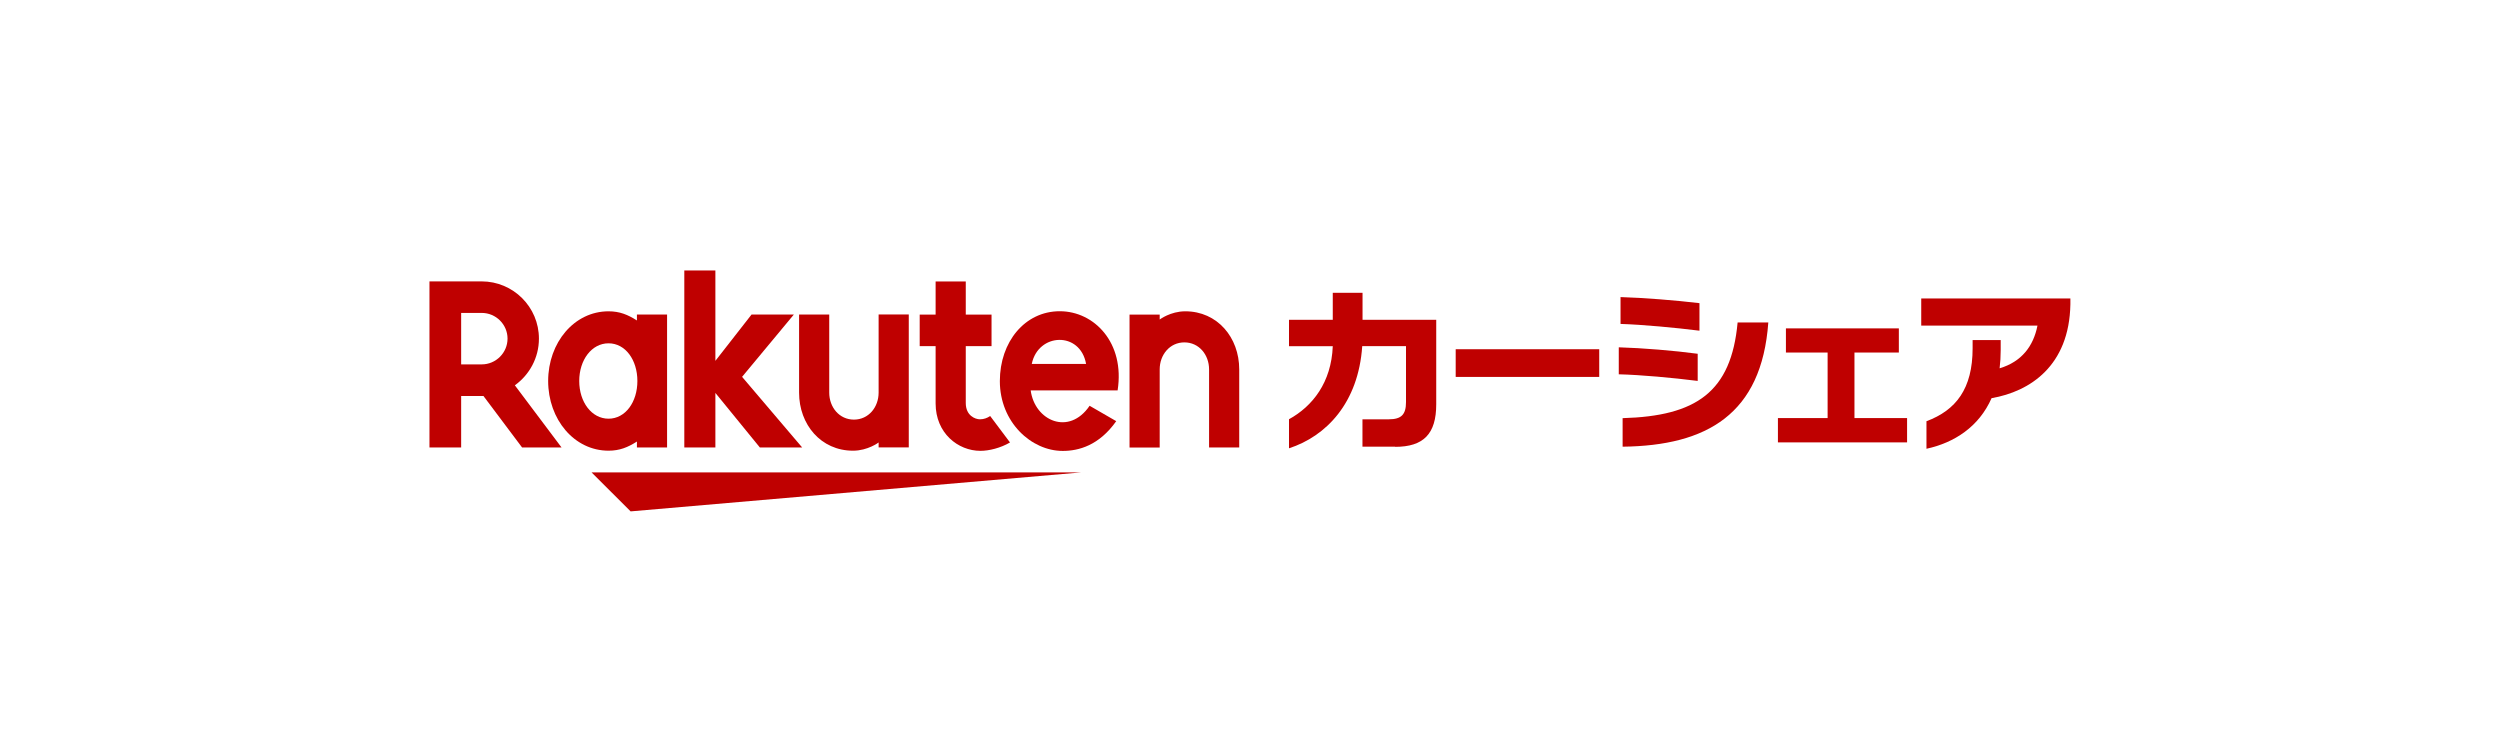 <?xml version="1.0" ?>
<svg xmlns="http://www.w3.org/2000/svg" viewBox="0 0 325 98">
	<defs>
		<style>
        .cls-3 {
            fill: #bf0000;
        }
        </style>
	</defs>
	<g>
		<g>
			<g>
				<g>
					<path class="cls-3" d="M181.38,58.07h-4.26v-3.56h3.42c1.65,0,2.24-.63,2.24-2.24v-7.27h-5.69c-.5,7.39-4.69,11.71-9.52,13.28v-3.78c3.06-1.68,5.51-4.78,5.69-9.49h-5.69v-3.44h5.69v-3.51h3.87v3.51h9.58v10.99c0,3.83-1.63,5.53-5.35,5.53Z"/>
					<path class="cls-3" d="M189.24,49v-3.6h18.66v3.6h-18.66Z"/>
					<path class="cls-3" d="M210.44,48.66v-3.51c3.08,.09,7.21,.43,10.26,.84v3.53c-3.24-.41-7.39-.79-10.26-.86Zm.23-6.55v-3.49c3.01,.09,7.05,.41,10.26,.79v3.58c-3.1-.39-7.39-.79-10.26-.88Zm.27,15.97v-3.72c9.56-.27,14.12-3.38,14.95-12.44h3.99c-.86,11.92-7.98,16.02-18.94,16.15Z"/>
					<path class="cls-3" d="M231.13,57.51v-3.16h6.46v-8.52h-5.42v-3.14h14.68v3.14h-5.77v8.52h6.84v3.16h-16.78Z"/>
					<path class="cls-3" d="M258.91,51.75c-1.65,3.74-4.85,5.8-8.47,6.59v-3.58c3.83-1.43,6-4.21,6-9.49v-1.06h3.65v1.29c0,.84-.05,1.63-.14,2.38,2.88-.86,4.4-2.9,4.92-5.55h-15.11v-3.53h19.39v.75c-.14,8.02-5.26,11.35-10.24,12.21Z"/>
				</g>
				<g>
					<polygon class="cls-3" points="140.58 61.41 76.9 61.41 81.98 66.48 140.58 61.41"/>
					<path class="cls-3" d="M82.8,40.89v.77c-1.18-.75-2.24-1.19-3.69-1.19-4.46,0-7.85,4.07-7.85,9.06s3.39,9.06,7.85,9.06c1.45,0,2.51-.44,3.69-1.19v.77h3.92v-17.28h-3.92Zm-3.69,13.54c-2.2,0-3.81-2.17-3.81-4.9s1.61-4.9,3.81-4.9,3.75,2.17,3.75,4.9-1.55,4.9-3.75,4.9Z"/>
					<path class="cls-3" d="M114.22,40.89v10.15c0,1.9-1.31,3.51-3.21,3.51s-3.21-1.61-3.21-3.51v-10.15h-3.92v10.15c0,4.16,2.85,7.55,7.01,7.55,1.93,0,3.33-1.07,3.33-1.07v.64h3.92v-17.28h-3.92Z"/>
					<path class="cls-3" d="M150.76,58.17v-10.15c0-1.9,1.31-3.51,3.21-3.51s3.21,1.61,3.21,3.51v10.15h3.92v-10.15c0-4.16-2.85-7.55-7.01-7.55-1.93,0-3.33,1.07-3.33,1.07v-.64h-3.92v17.28h3.92Z"/>
					<path class="cls-3" d="M59.95,58.17v-6.69h2.9l5.02,6.69h5.13l-6.07-8.08c1.89-1.36,3.13-3.57,3.13-6.07,0-4.11-3.34-7.44-7.45-7.44h-6.78v21.59h4.1Zm0-17.49h2.68c1.84,0,3.35,1.5,3.35,3.34s-1.51,3.35-3.35,3.35h-2.68v-6.69Z"/>
					<path class="cls-3" d="M128.71,54.09c-.35,.24-.8,.42-1.31,.42-.64,0-1.85-.49-1.85-2.12v-7.39h3.35v-4.1h-3.35v-4.31h-3.92v4.31h-2.07v4.1h2.07v7.45c0,3.86,2.91,6.16,5.83,6.16,1.09,0,2.6-.36,3.84-1.09l-2.58-3.44Z"/>
					<polygon class="cls-3" points="96.47 48.99 103.2 40.89 97.7 40.89 93 46.91 93 35.16 88.96 35.16 88.96 58.17 93 58.17 93 51.08 98.78 58.17 104.28 58.17 96.47 48.99"/>
					<path class="cls-3" d="M137.77,40.46c-4.54,0-7.79,3.99-7.79,9.08,0,5.35,4.09,9.08,8.18,9.08,2.07,0,4.72-.71,6.95-3.87l-3.46-2c-2.68,3.95-7.14,1.94-7.66-2h11.3c.97-6.2-3.05-10.29-7.51-10.29Zm3.42,6.85h-7.06c.83-4.05,6.3-4.28,7.06,0Z"/>
				</g>
			</g>
		</g>
	</g>
</svg>